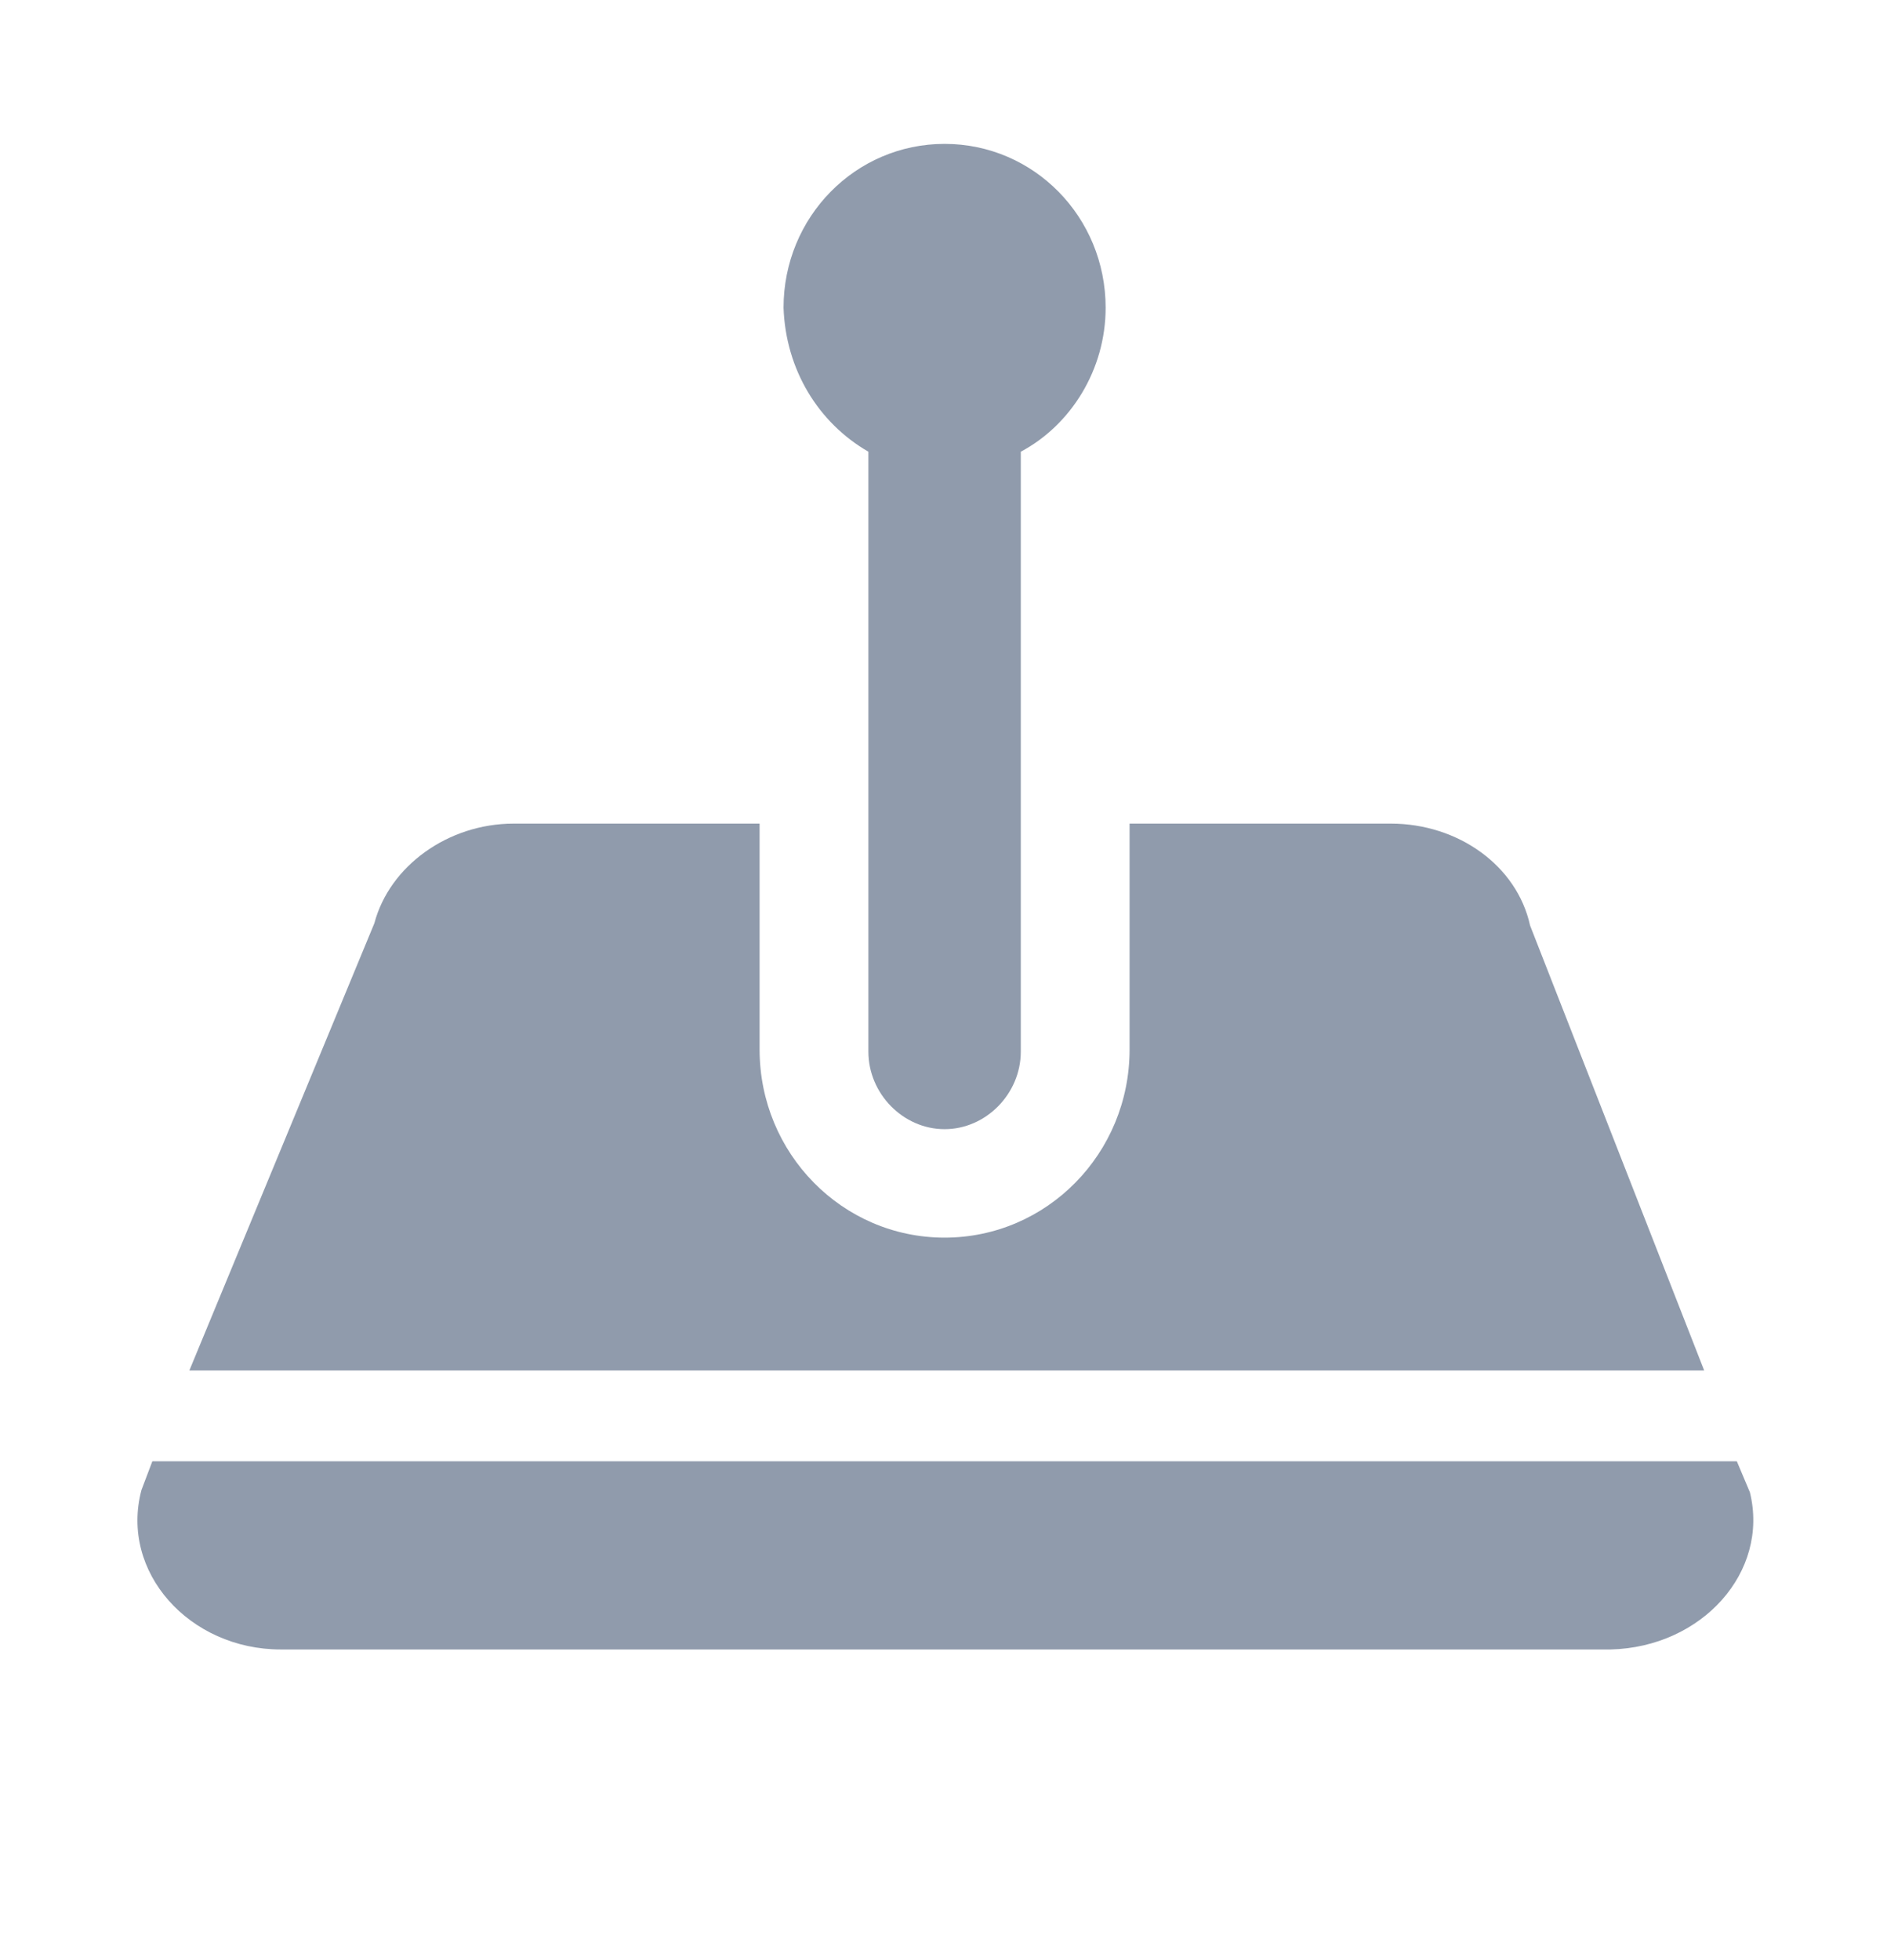 <svg width="26" height="27" viewBox="0 0 26 27" fill="#909bac" xmlns="http://www.w3.org/2000/svg">
<path d="M21.082 12.748C20.902 11.925 20.092 11.345 19.163 11.345H15.564V14.456C15.564 15.889 14.425 17.048 13.015 17.048C11.606 17.048 10.466 15.889 10.466 14.456V11.345H7.077C6.178 11.345 5.368 11.925 5.158 12.718L2.609 18.878H23.481L21.082 12.748Z"/>
<path d="M24.111 20.556L23.931 20.129H2.099L1.949 20.525C1.649 21.654 2.609 22.721 3.869 22.721H22.192C23.451 22.69 24.381 21.654 24.111 20.556Z"/>
<path d="M11.965 6.222V14.486C11.965 15.066 12.445 15.554 13.015 15.554C13.585 15.554 14.065 15.066 14.065 14.486V6.222C14.754 5.856 15.234 5.093 15.234 4.239C15.234 2.989 14.245 1.982 13.015 1.982C11.786 1.982 10.796 2.989 10.796 4.239C10.826 5.093 11.276 5.825 11.965 6.222Z"/>
</svg>
